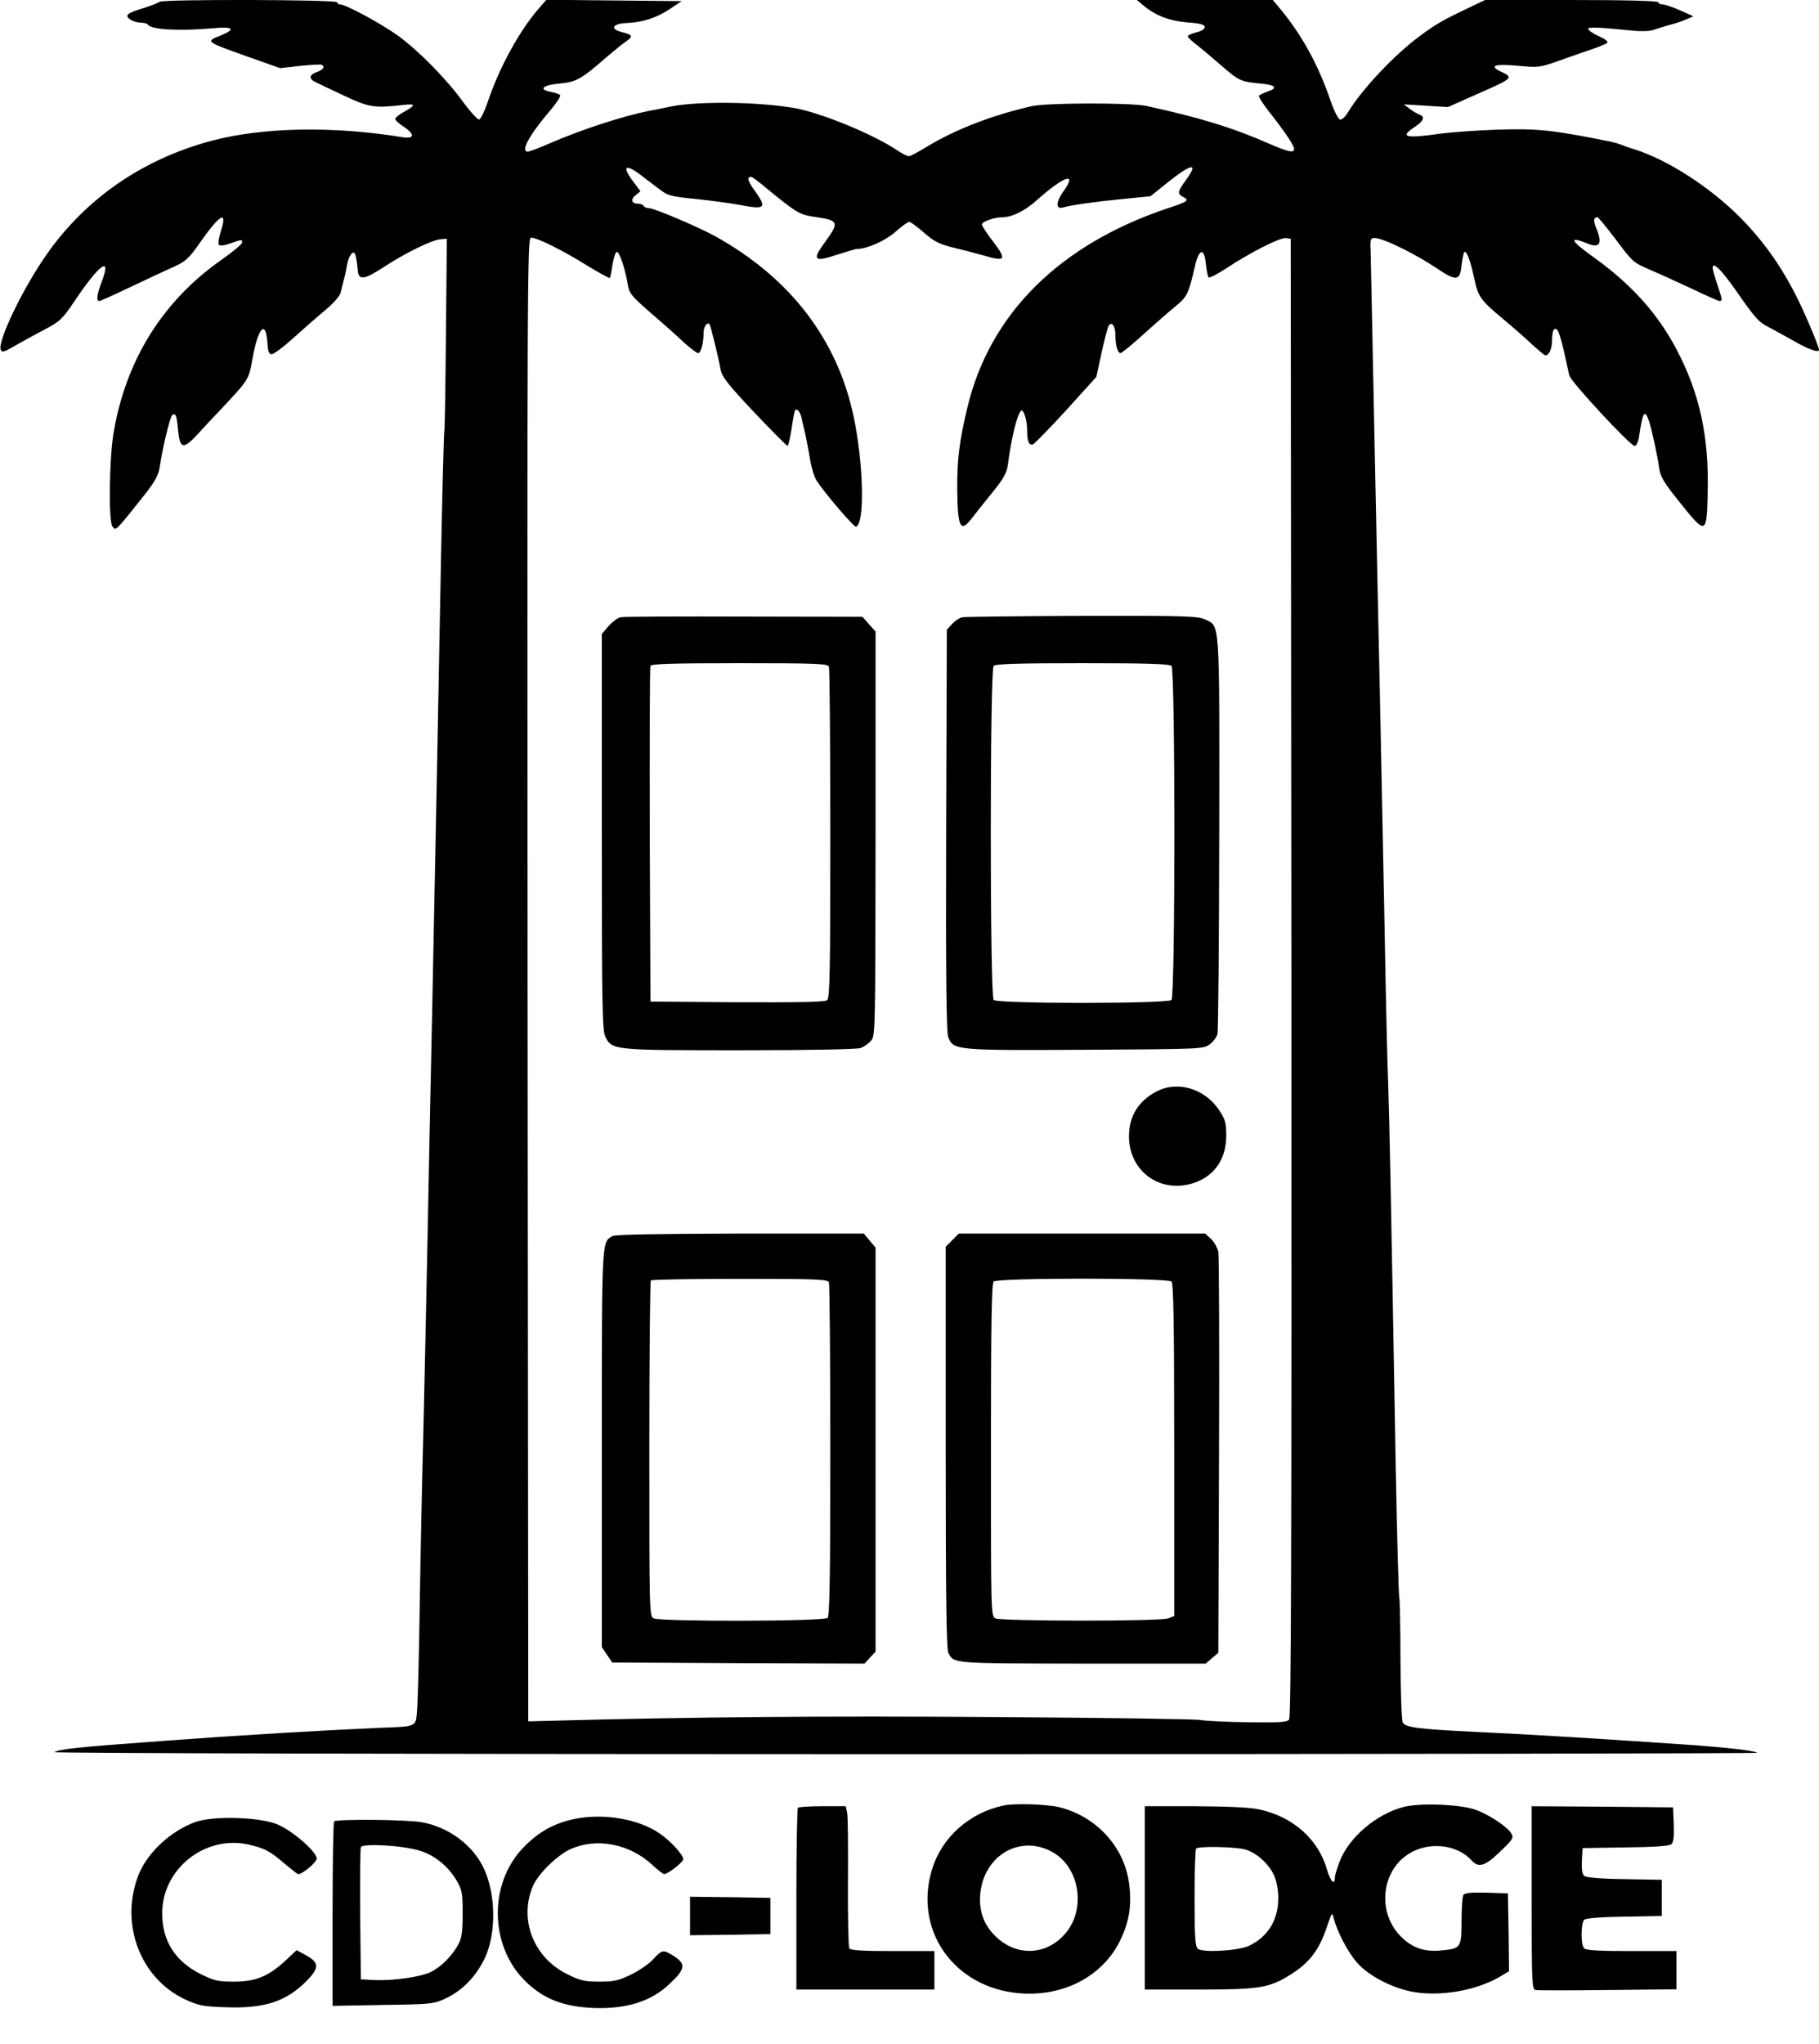 <?xml version="1.0" standalone="no"?>
<!DOCTYPE svg PUBLIC "-//W3C//DTD SVG 20010904//EN"
 "http://www.w3.org/TR/2001/REC-SVG-20010904/DTD/svg10.dtd">
<svg version="1.0" xmlns="http://www.w3.org/2000/svg"
 width="804pt" height="903pt" viewBox="0 0 804 903"
 preserveAspectRatio="xMidYMid meet">
<g transform="translate(0,903) scale(0.1,-0.1)"
fill="#000000" stroke="none">
<path d="M705 9022 c-6 -5 -35 -16 -65 -26 -79 -24 -90 -33 -66 -51 11 -8 32
-15 47 -15 15 0 30 -4 33 -9 14 -22 136 -29 284 -16 94 9 107 -3 37 -32 -69
-28 -72 -25 147 -103 l116 -41 89 10 c48 5 91 7 95 5 16 -10 7 -22 -23 -33
-31 -11 -35 -28 -8 -42 8 -4 64 -31 124 -59 117 -55 136 -58 265 -44 60 7 60
0 1 -33 -18 -10 -34 -23 -34 -28 0 -6 16 -21 36 -34 52 -34 50 -56 -5 -47
-308 50 -617 44 -843 -16 -303 -81 -552 -252 -726 -498 -106 -150 -220 -386
-206 -425 6 -13 14 -11 59 15 29 17 88 49 131 72 71 37 82 47 134 124 111 166
167 208 124 93 -22 -57 -27 -89 -12 -89 4 0 69 29 142 64 74 35 159 75 191 89
48 22 64 36 111 104 90 128 124 147 93 51 -9 -28 -13 -55 -8 -60 5 -5 28 -2
51 7 52 18 51 18 51 3 -1 -7 -40 -40 -87 -73 -259 -180 -422 -437 -479 -755
-21 -111 -25 -393 -8 -424 15 -24 11 -28 143 138 44 56 61 86 66 118 13 88 47
228 56 234 16 10 20 -1 26 -66 8 -84 23 -87 86 -19 27 30 73 79 102 109 127
136 124 131 141 226 25 138 59 174 66 69 2 -38 7 -50 19 -50 9 0 52 32 95 71
43 39 107 95 142 124 38 32 64 62 68 78 3 15 10 41 14 57 5 17 11 46 14 66 4
21 13 42 21 49 14 12 19 -2 27 -80 5 -39 30 -35 114 20 96 63 214 120 251 123
l28 2 -4 -420 c-2 -231 -5 -423 -7 -427 -2 -3 -9 -262 -15 -575 -12 -667 -25
-1304 -39 -1998 -6 -275 -15 -716 -20 -980 -5 -264 -14 -660 -19 -880 -6 -220
-13 -566 -16 -770 -3 -203 -8 -403 -11 -443 -7 -85 6 -79 -174 -86 -249 -11
-605 -32 -930 -56 -397 -29 -474 -37 -500 -51 -8 -5 1683 -9 3759 -9 2076 0
3772 3 3768 6 -9 9 -130 23 -297 35 -394 27 -700 46 -960 58 -243 12 -298 19
-310 41 -5 9 -9 135 -10 280 0 144 -3 266 -5 271 -3 4 -10 265 -16 581 -22
1265 -28 1530 -33 1683 -4 88 -11 399 -16 690 -6 292 -15 739 -20 995 -6 256
-17 809 -26 1230 -8 421 -16 772 -16 780 -3 47 1 53 33 46 45 -9 172 -73 256
-129 90 -61 106 -59 113 10 3 28 9 55 12 59 10 9 27 -37 44 -115 17 -82 27
-96 126 -179 46 -38 105 -90 132 -116 28 -25 53 -46 56 -46 17 0 30 29 30 66
0 24 4 45 9 49 18 11 27 -17 67 -203 6 -28 270 -312 289 -312 8 0 16 17 20 43
16 109 25 122 44 65 14 -44 37 -152 45 -208 5 -37 22 -64 91 -150 116 -145
119 -144 123 45 6 248 -36 438 -137 630 -84 160 -200 289 -369 410 -100 71
-111 94 -28 60 57 -24 71 -2 41 68 -13 32 -12 47 6 47 4 0 38 -42 77 -93 82
-109 78 -105 162 -142 36 -15 116 -52 179 -81 62 -30 117 -54 122 -54 13 0 11
10 -11 75 -11 32 -20 64 -20 72 0 29 38 -8 101 -98 88 -126 101 -141 146 -164
21 -11 72 -39 113 -62 64 -37 110 -53 110 -39 0 14 -58 153 -96 229 -71 142
-150 253 -256 360 -133 132 -317 251 -463 297 -22 7 -49 16 -60 21 -11 4 -31
10 -45 13 -259 52 -322 59 -505 53 -88 -3 -198 -11 -245 -17 -159 -23 -186
-16 -117 29 40 26 47 46 20 55 -10 4 -29 15 -43 26 l-25 19 97 -6 98 -6 117
52 c175 77 175 77 116 105 -54 26 -26 35 81 25 84 -8 93 -7 175 22 47 17 113
40 146 51 33 11 64 24 69 29 6 5 -10 17 -37 29 -26 12 -47 26 -47 32 0 10 42
8 203 -8 32 -3 70 -2 85 4 15 5 47 15 72 22 25 6 59 18 75 25 l30 13 -58 26
c-32 14 -66 26 -77 26 -11 0 -20 5 -20 10 0 6 -134 10 -383 10 l-383 0 -65
-31 c-116 -55 -149 -73 -222 -127 -115 -85 -259 -238 -320 -340 -11 -18 -26
-32 -34 -30 -8 2 -27 39 -43 86 -53 155 -125 286 -219 400 l-35 42 -301 0
-300 0 30 -25 c55 -45 113 -67 193 -74 58 -4 77 -10 77 -21 0 -8 -15 -18 -37
-23 -21 -5 -38 -13 -38 -17 0 -5 19 -23 43 -41 23 -18 71 -59 107 -90 76 -66
85 -70 170 -78 69 -6 81 -20 31 -36 -16 -6 -33 -14 -36 -17 -4 -4 17 -37 47
-75 68 -86 108 -146 108 -161 0 -19 -24 -14 -110 23 -159 70 -304 115 -543
167 -71 15 -440 14 -507 -1 -179 -41 -339 -104 -463 -179 -37 -23 -73 -42 -80
-42 -7 0 -29 11 -50 25 -103 70 -333 165 -452 187 -156 28 -426 32 -547 8 -27
-6 -72 -15 -100 -20 -115 -23 -294 -81 -433 -141 -49 -22 -96 -39 -102 -39
-34 0 6 73 99 182 27 32 47 62 44 67 -3 5 -22 12 -42 15 -56 11 -35 30 39 37
73 6 98 20 206 115 35 30 75 62 88 71 32 21 29 30 -14 40 -57 13 -50 37 12 41
76 3 134 22 194 61 l54 36 -299 3 -299 3 -33 -38 c-86 -98 -177 -265 -226
-413 -14 -41 -31 -76 -38 -78 -7 -1 -40 35 -73 80 -73 101 -198 227 -288 292
-73 52 -228 136 -252 136 -8 0 -15 5 -15 10 0 12 -772 14 -785 2z m2132 -769
c26 -20 64 -49 83 -63 31 -24 50 -29 155 -39 66 -7 155 -19 198 -27 110 -21
118 -13 62 65 -23 31 -32 52 -25 56 12 8 9 10 115 -77 101 -81 113 -88 188
-98 93 -14 96 -23 37 -105 -63 -85 -54 -95 51 -60 41 13 80 25 87 25 46 1 123
35 169 75 28 25 56 45 62 45 5 0 34 -21 64 -47 44 -39 68 -51 123 -65 38 -9
100 -25 139 -36 102 -30 107 -21 40 67 -25 32 -45 64 -45 69 0 13 55 32 90 32
42 0 100 28 151 74 122 109 184 130 119 40 -33 -46 -34 -79 -3 -71 37 11 152
27 268 38 l120 12 80 64 c106 84 134 85 75 5 -36 -50 -37 -58 -9 -73 27 -14
19 -20 -66 -48 -479 -159 -790 -466 -889 -881 -36 -149 -46 -234 -45 -363 2
-170 14 -193 66 -125 15 20 56 71 90 113 50 62 63 85 68 123 15 115 39 215 57
236 11 13 28 -39 28 -84 0 -50 8 -70 26 -63 7 3 74 71 147 151 l133 147 23
107 c13 58 27 112 31 118 13 22 30 0 30 -38 0 -48 10 -82 23 -82 5 0 51 37
101 83 50 45 114 101 142 124 52 43 57 53 86 178 18 78 41 82 48 8 3 -28 9
-55 12 -59 4 -3 39 15 79 41 104 69 238 137 263 133 l21 -3 3 -3264 c1 -2501
-1 -3267 -10 -3278 -9 -12 -44 -14 -182 -12 -94 1 -189 6 -211 10 -22 4 -436
10 -920 13 -740 5 -1301 1 -1970 -17 l-80 -2 -3 3278 c-2 3116 -1 3277 15
3277 27 0 137 -54 246 -122 54 -33 100 -58 102 -56 3 2 8 28 12 58 5 29 13 55
19 57 11 4 38 -76 49 -145 6 -38 16 -50 103 -126 54 -46 119 -104 146 -130 28
-25 55 -46 62 -46 12 0 24 44 24 91 0 25 15 47 26 37 5 -6 40 -149 49 -200 5
-31 31 -65 147 -188 78 -82 145 -150 149 -150 3 0 12 35 18 77 6 42 13 79 16
81 8 9 23 -9 28 -35 3 -16 11 -48 17 -73 5 -25 15 -75 21 -112 6 -36 19 -77
28 -91 40 -61 166 -207 175 -204 39 13 33 280 -11 487 -72 341 -281 613 -613
797 -75 41 -268 123 -290 123 -11 0 -22 5 -25 10 -3 6 -15 10 -25 10 -29 0
-34 19 -10 38 l21 17 -30 40 c-55 72 -38 85 36 28z"/>
<path d="M2743 6303 c-12 -2 -36 -20 -53 -39 l-30 -35 0 -875 c0 -775 2 -878
16 -905 30 -59 34 -59 593 -59 320 0 520 4 536 10 15 6 35 20 46 33 18 21 18
58 19 914 l0 893 -29 32 -29 33 -524 1 c-288 1 -533 0 -545 -3z m921 -219 c3
-9 6 -341 6 -739 0 -599 -2 -724 -14 -734 -9 -8 -122 -10 -397 -9 l-384 3 -3
735 c-1 404 0 741 3 748 3 9 91 12 394 12 345 0 390 -2 395 -16z"/>
<path d="M4254 6303 c-12 -2 -32 -15 -45 -29 l-24 -26 -3 -886 c-2 -632 1
-895 9 -914 24 -58 27 -59 603 -56 514 3 525 3 553 24 15 11 31 32 34 45 4 13
7 412 8 887 1 954 4 914 -62 945 -31 15 -87 17 -544 16 -279 -1 -518 -4 -529
-6z m924 -215 c17 -17 17 -1459 0 -1476 -17 -17 -769 -17 -786 0 -17 17 -17
1459 0 1476 9 9 110 12 393 12 283 0 384 -3 393 -12z"/>
<path d="M5116 4210 c-83 -42 -126 -110 -126 -201 1 -157 142 -256 291 -204
89 32 139 106 139 208 0 56 -4 71 -32 113 -63 94 -180 129 -272 84z"/>
<path d="M2707 3569 c-48 -28 -47 -8 -47 -942 l0 -874 23 -34 23 -34 557 -3
558 -2 24 26 25 27 0 893 0 892 -26 31 -26 31 -546 0 c-353 -1 -553 -4 -565
-11z m957 -205 c3 -9 6 -343 6 -743 0 -552 -3 -730 -12 -739 -16 -16 -739 -17
-769 -2 -19 10 -19 29 -19 749 0 406 3 741 7 744 3 4 181 7 394 7 344 0 388
-2 393 -16z"/>
<path d="M4209 3551 l-29 -29 0 -887 c0 -655 3 -892 12 -908 25 -47 13 -46
590 -47 l547 0 28 24 28 24 3 869 c2 477 0 883 -3 902 -4 18 -18 44 -32 57
l-26 24 -544 0 -545 0 -29 -29z m969 -183 c9 -9 12 -188 12 -745 l0 -733 -26
-10 c-35 -14 -739 -13 -765 0 -19 10 -19 29 -19 743 0 557 3 736 12 745 17 17
769 17 786 0z"/>
<path d="M4435 1053 c-150 -32 -272 -140 -315 -281 -80 -258 82 -506 356 -545
209 -29 400 66 479 238 38 82 48 154 35 248 -23 159 -143 290 -305 332 -54 14
-201 19 -250 8z m221 -208 c113 -66 143 -240 61 -347 -86 -112 -233 -117 -329
-10 -44 49 -62 108 -55 178 18 171 182 262 323 179z"/>
<path d="M6205 1047 c-122 -31 -244 -136 -284 -242 -12 -31 -21 -62 -21 -70 0
-37 -19 -18 -34 33 -38 135 -150 236 -301 268 -39 9 -139 13 -282 14 l-223 0
0 -405 0 -405 238 0 c257 0 306 7 388 55 98 58 143 113 180 225 21 62 22 64
29 35 16 -61 63 -151 104 -197 52 -59 160 -114 251 -129 121 -20 275 7 378 67
l42 25 -2 172 -3 172 -94 3 c-69 2 -97 -1 -103 -10 -4 -7 -8 -59 -8 -114 0
-119 -3 -123 -88 -131 -71 -7 -121 8 -168 50 -125 109 -102 317 43 388 86 42
199 25 257 -40 31 -35 60 -26 126 38 55 52 61 61 51 79 -15 28 -92 81 -155
105 -64 25 -246 33 -321 14z m-702 -188 c49 -13 105 -63 128 -114 11 -24 19
-63 19 -100 0 -97 -45 -171 -128 -211 -47 -23 -205 -32 -227 -14 -12 10 -15
48 -15 225 0 116 3 215 7 218 10 11 174 8 216 -4z"/>
<path d="M3527 1043 c-4 -3 -7 -186 -7 -405 l0 -398 305 0 305 0 0 85 0 85
-184 0 c-131 0 -187 3 -192 12 -4 6 -7 138 -6 292 1 155 0 293 -4 309 l-6 27
-102 0 c-57 0 -106 -3 -109 -7z"/>
<path d="M6770 646 c0 -369 1 -405 17 -408 9 -2 153 -2 320 0 l303 3 0 84 0
85 -198 0 c-141 0 -201 3 -210 12 -16 16 -15 113 1 127 8 6 77 12 178 13 l164
3 0 80 0 80 -164 3 c-104 1 -170 7 -178 14 -10 8 -13 29 -11 67 l3 56 189 3
c123 1 194 6 203 14 10 8 13 32 11 87 l-3 76 -312 3 -313 2 0 -404z"/>
<path d="M2541 994 c-93 -19 -162 -58 -229 -128 -152 -158 -148 -431 7 -586
76 -76 159 -111 280 -120 155 -10 271 22 356 101 76 70 79 92 20 129 -43 27
-49 26 -87 -15 -17 -20 -61 -50 -97 -68 -56 -27 -76 -32 -141 -32 -65 0 -85 4
-143 33 -148 73 -214 240 -152 388 22 54 109 139 168 165 115 51 259 23 360
-70 24 -23 48 -41 53 -41 16 0 84 53 84 66 0 19 -56 81 -105 114 -93 64 -248
90 -374 64z"/>
<path d="M863 980 c-110 -40 -214 -137 -252 -237 -82 -213 9 -453 206 -546 61
-28 80 -32 177 -35 171 -7 267 24 355 110 65 65 65 87 -3 123 l-35 19 -48 -45
c-75 -70 -133 -94 -228 -94 -71 0 -89 4 -147 33 -112 55 -171 146 -171 267 -2
196 187 348 380 306 73 -17 95 -28 161 -85 30 -25 57 -46 60 -46 20 0 82 53
82 69 0 30 -112 127 -177 152 -82 32 -283 37 -360 9z"/>
<path d="M1477 983 c-4 -3 -7 -188 -7 -410 l0 -405 223 4 c216 3 224 4 279 30
72 34 133 97 171 177 51 108 49 282 -4 395 -48 104 -155 183 -273 205 -64 12
-378 15 -389 4z m380 -130 c63 -19 124 -68 161 -131 25 -43 27 -56 27 -147 0
-78 -4 -108 -19 -135 -26 -49 -74 -98 -119 -121 -44 -23 -169 -41 -252 -37
l-60 3 -3 285 c-1 157 0 291 3 299 7 18 186 8 262 -16z"/>
<path d="M3050 565 l0 -85 178 2 177 3 0 80 0 80 -177 3 -178 2 0 -85z"/>
</g>
</svg>
